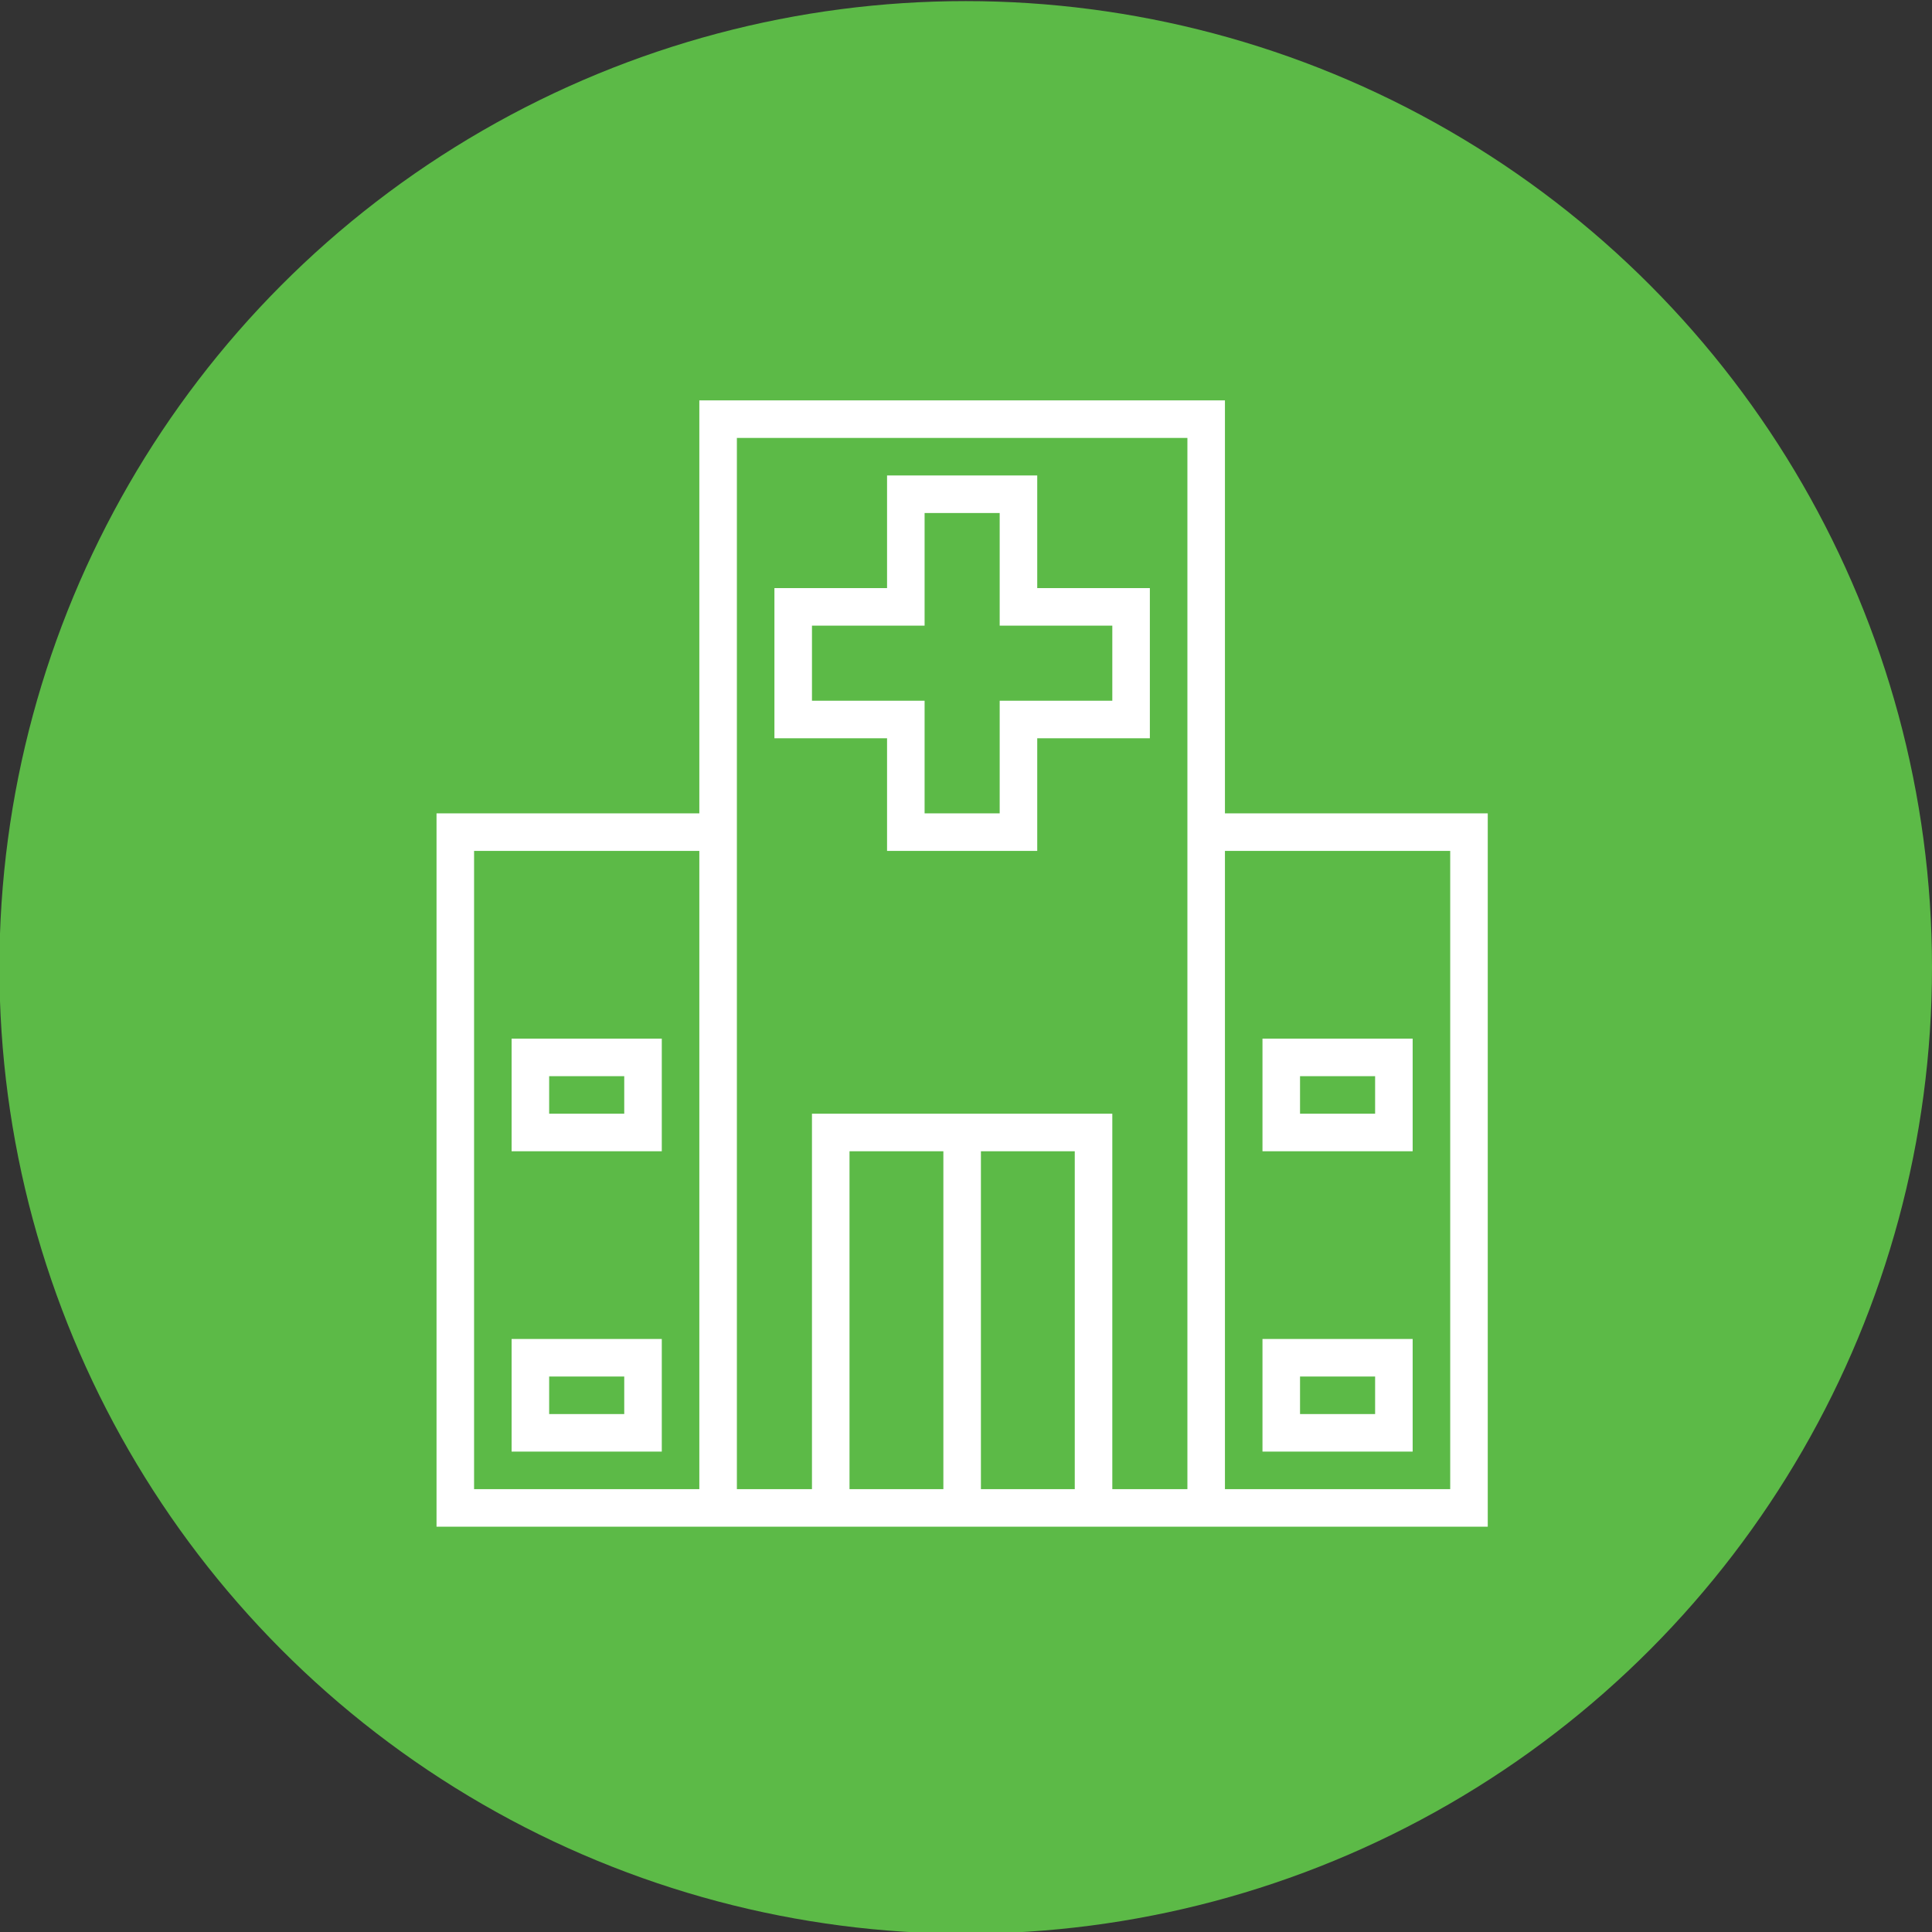 <?xml version="1.0" encoding="utf-8"?>
<!-- Generator: Adobe Illustrator 16.0.0, SVG Export Plug-In . SVG Version: 6.00 Build 0)  -->
<!DOCTYPE svg PUBLIC "-//W3C//DTD SVG 1.1//EN" "http://www.w3.org/Graphics/SVG/1.1/DTD/svg11.dtd">
<svg version="1.1" id="Layer_1" xmlns="http://www.w3.org/2000/svg" xmlns:xlink="http://www.w3.org/1999/xlink" x="0px" y="0px"
	 width="500px" height="500px" viewBox="0 0 500 500" enable-background="new 0 0 500 500" xml:space="preserve">
<rect x="0" y="0" width="500" height="500" fill="#333333" stroke="none"/>
<circle fill="#5CBA47" cx="249.923" cy="250.362" r="250.077"/>
<g>
	<g>
		<g>
			<path fill="#FFFFFF" d="M326.73,268.795v29.149h38.864v-29.149H326.73z M355.879,288.228h-19.431v-9.716h19.431V288.228z"/>
		</g>
	</g>
	<g>
		<g>
			<path fill="#FFFFFF" d="M326.73,346.525v29.148h38.864v-29.148H326.73z M355.879,365.958h-19.431v-9.716h19.431V365.958z"/>
		</g>
	</g>
	<g>
		<g>
			<path fill="#FFFFFF" d="M268.434,152.199V123.05h-38.865v29.149h-29.149v38.865h29.149v29.149h38.865v-29.149h29.148v-38.865
				H268.434z M287.865,181.348h-29.148v29.149h-19.433v-29.149h-29.148v-19.432h29.148v-29.149h19.433v29.149h29.148V181.348z"/>
		</g>
	</g>
	<g>
		<g>
			<path fill="#FFFFFF" d="M317.014,210.497V103.618H180.987v106.879h-68.014v184.609h272.056V210.497H317.014z M180.987,385.39
				h-58.297V220.213h58.297V385.39z M244.143,385.39h-24.291v-87.445h24.291V385.39z M278.149,385.39h-24.29v-87.445h24.29V385.39z
				 M307.299,385.39h-19.434v-97.162h-77.729v97.162h-19.432V113.334h116.595V385.39z M375.313,385.39h-58.299V220.213h58.299
				V385.39z"/>
		</g>
	</g>
	<g>
		<g>
			<path fill="#FFFFFF" d="M132.405,268.795v29.149h38.866v-29.149H132.405z M161.554,288.228h-19.433v-9.716h19.433V288.228z"/>
		</g>
	</g>
	<g>
		<g>
			<path fill="#FFFFFF" d="M132.405,346.525v29.148h38.866v-29.148H132.405z M161.554,365.958h-19.433v-9.716h19.433V365.958z"/>
		</g>
	</g>
</g>
</svg>

